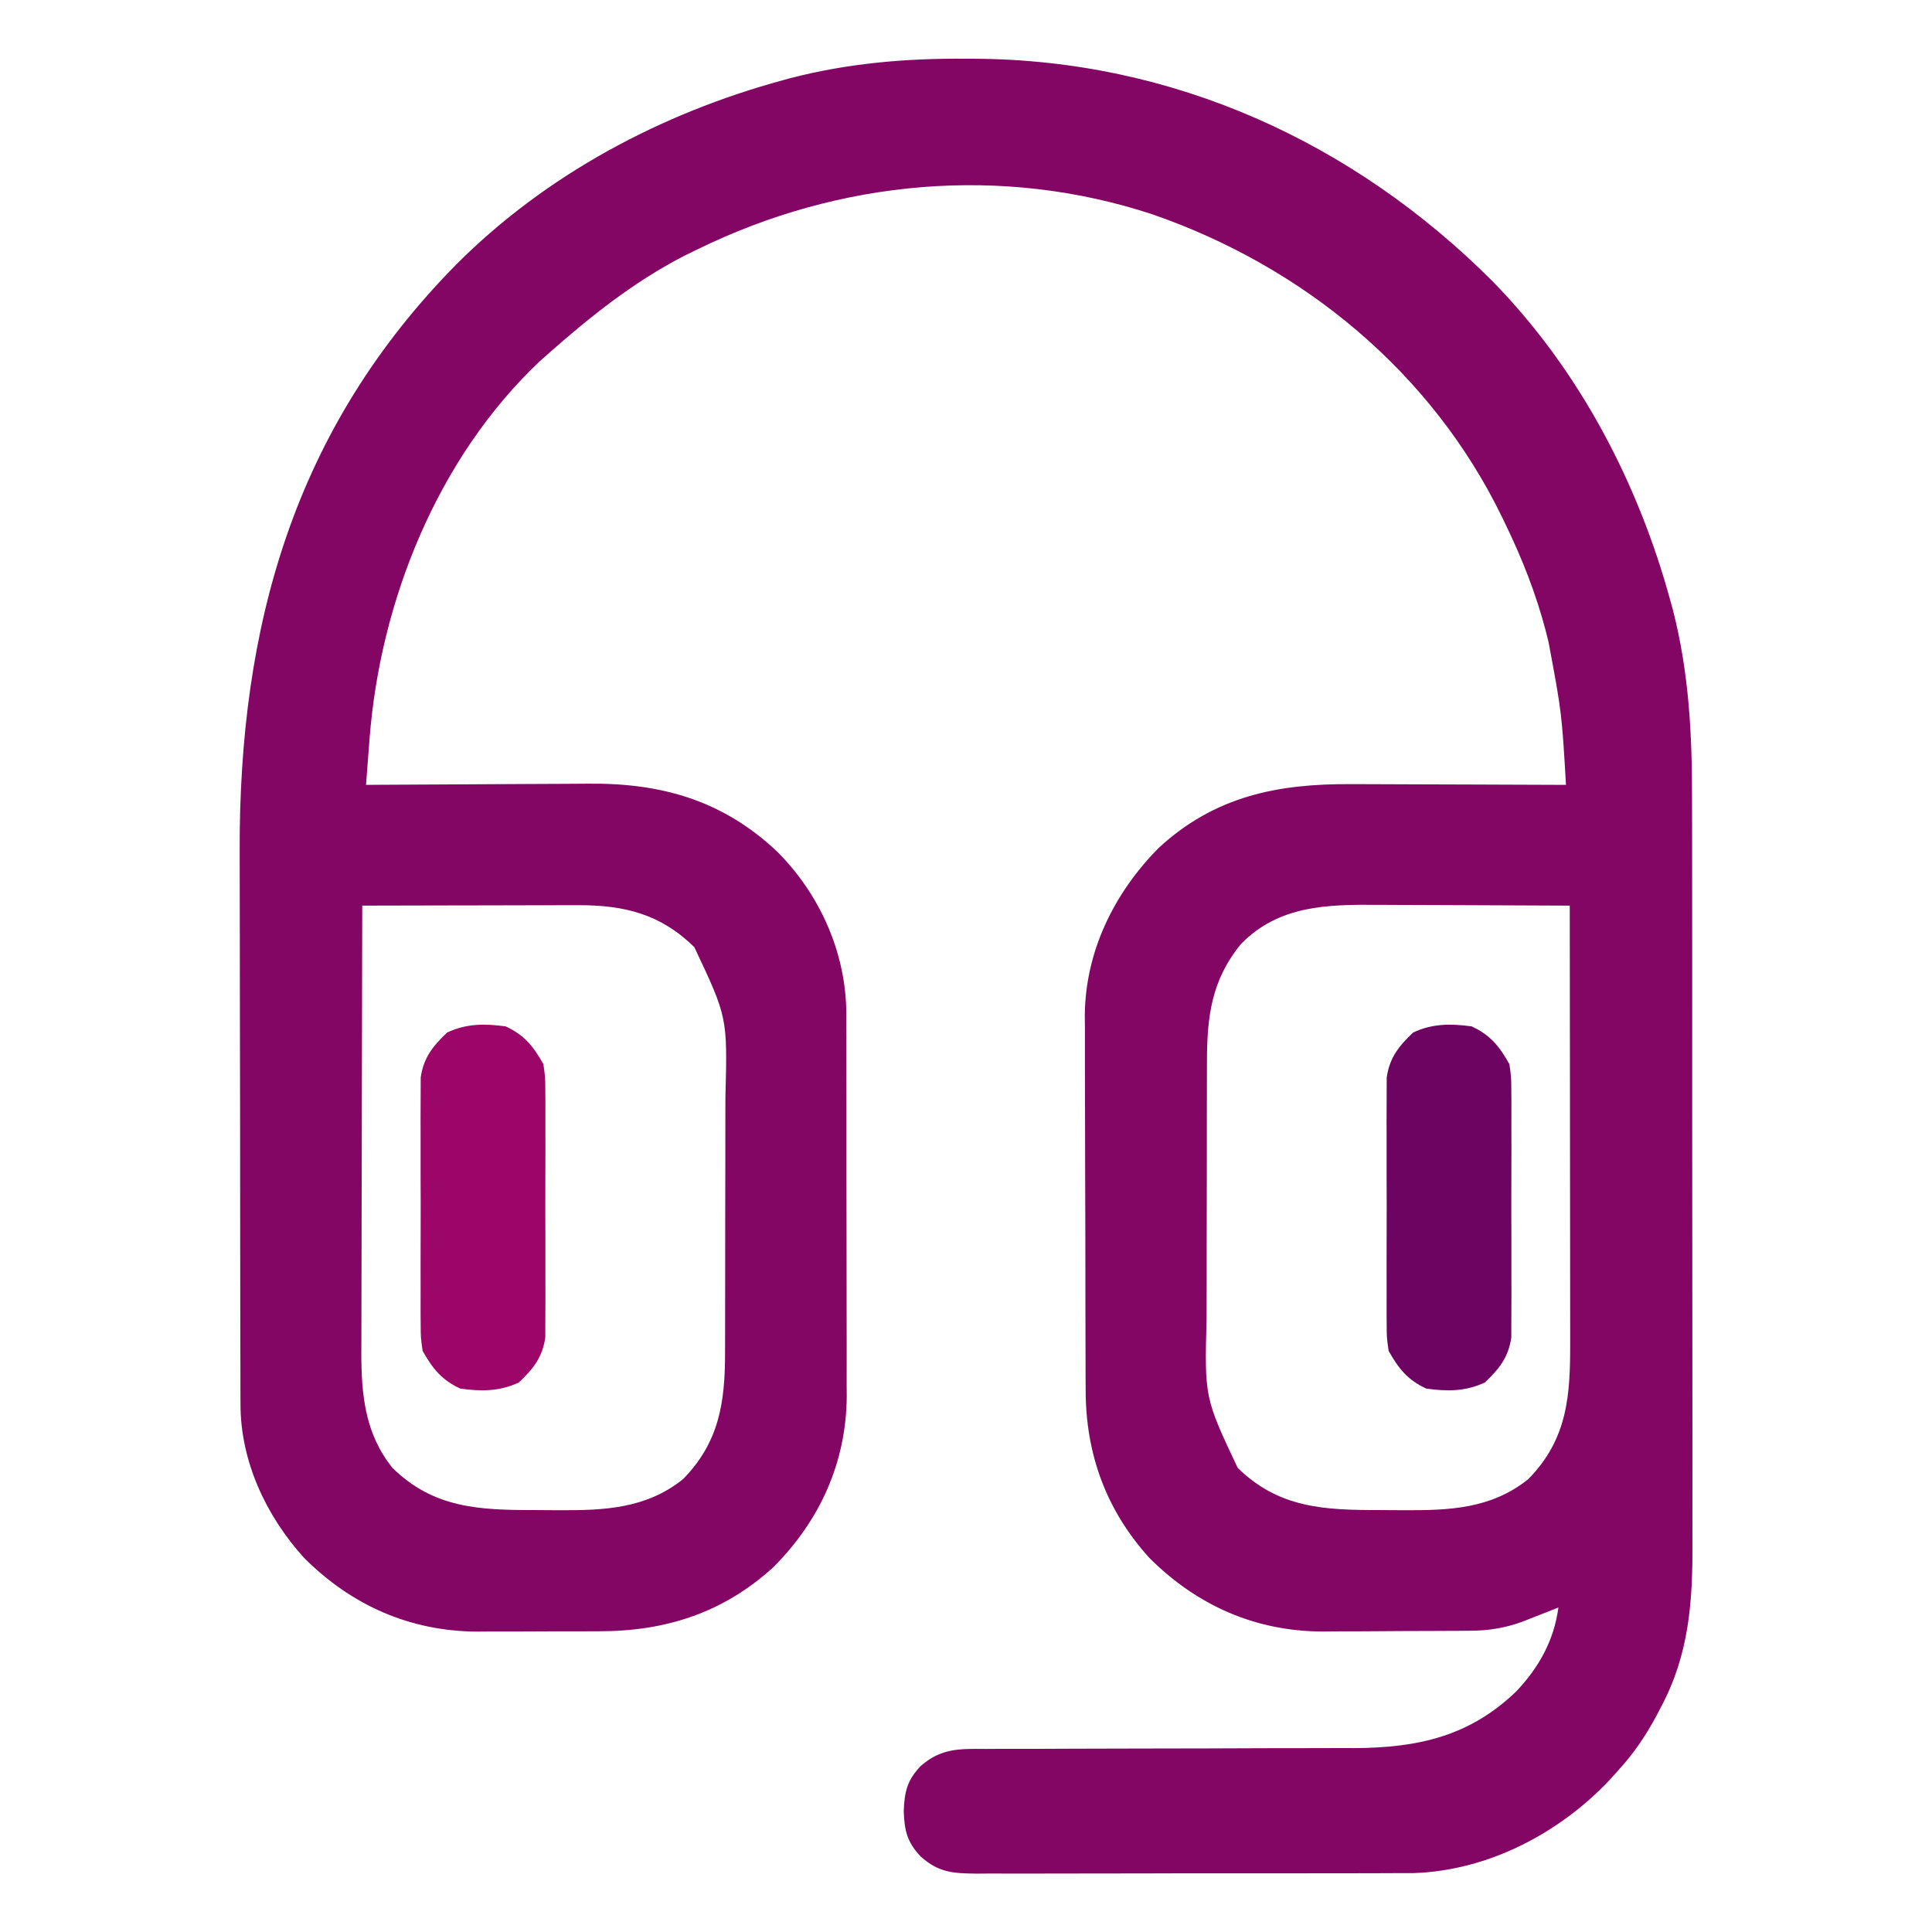 <?xml version="1.0" encoding="UTF-8"?>
<svg version="1.1" xmlns="http://www.w3.org/2000/svg" width="512" height="512">
<path d="M0 0 C0.868 0.003 1.735 0.006 2.629 0.009 C55.066 0.28 102.879 22.016 139.769 58.894 C162.776 82.354 178.489 112.388 187.062 143.938 C187.249 144.611 187.436 145.284 187.628 145.978 C191.939 162.743 192.755 179.259 192.717 196.479 C192.722 198.832 192.729 201.185 192.737 203.538 C192.755 209.87 192.754 216.203 192.748 222.535 C192.745 228.515 192.753 234.494 192.76 240.474 C192.773 253.034 192.768 265.593 192.757 278.153 C192.747 289.61 192.76 301.067 192.784 312.524 C192.808 324.337 192.818 336.149 192.811 347.962 C192.807 354.575 192.81 361.187 192.827 367.8 C192.843 374.015 192.839 380.23 192.82 386.446 C192.816 388.716 192.819 390.987 192.83 393.258 C192.896 408.828 191.981 422.788 184.5 436.812 C183.979 437.815 183.979 437.815 183.447 438.839 C180.593 444.189 177.413 448.952 173.312 453.438 C172.512 454.33 171.711 455.222 170.887 456.141 C157.521 470.299 138.658 480.186 118.937 480.825 C116.631 480.846 114.326 480.85 112.02 480.842 C110.115 480.852 110.115 480.852 108.172 480.862 C104.728 480.88 101.285 480.879 97.841 480.873 C94.955 480.87 92.07 480.876 89.184 480.882 C82.379 480.896 75.573 480.895 68.768 480.884 C61.76 480.872 54.753 480.886 47.745 480.913 C41.708 480.935 35.67 480.942 29.632 480.936 C26.035 480.933 22.438 480.935 18.841 480.952 C14.836 480.97 10.833 480.956 6.829 480.939 C5.644 480.949 4.46 480.959 3.239 480.969 C-3.047 480.912 -6.934 480.706 -11.688 476.438 C-15.316 472.618 -15.998 469.555 -16.188 464.438 C-15.998 459.32 -15.316 456.257 -11.688 452.438 C-6.237 447.696 -1.413 447.869 5.619 447.923 C6.75 447.916 7.881 447.909 9.046 447.902 C12.782 447.882 16.518 447.891 20.254 447.898 C22.86 447.889 25.466 447.877 28.072 447.863 C34.236 447.832 40.4 447.821 46.565 447.817 C58.228 447.81 69.892 447.774 81.555 447.724 C85.371 447.711 89.187 447.712 93.003 447.714 C95.368 447.707 97.734 447.7 100.1 447.693 C101.147 447.697 102.194 447.701 103.273 447.705 C120.225 447.614 133.879 444.535 146.254 432.559 C152.229 426.17 156.127 419.143 157.312 410.438 C156.432 410.787 155.552 411.136 154.645 411.496 C153.483 411.951 152.322 412.406 151.125 412.875 C149.976 413.327 148.828 413.78 147.645 414.246 C143.015 415.901 138.885 416.562 133.978 416.599 C132.936 416.608 131.894 416.618 130.821 416.628 C129.703 416.632 128.585 416.636 127.434 416.641 C125.689 416.649 125.689 416.649 123.909 416.658 C121.447 416.667 118.985 416.674 116.523 416.678 C112.788 416.687 109.053 416.718 105.318 416.75 C102.919 416.757 100.52 416.762 98.121 416.766 C97.018 416.778 95.914 416.79 94.777 416.803 C76.95 416.753 61.436 409.846 48.902 397.293 C37.386 384.595 32.008 369.624 32.022 352.72 C32.015 351.569 32.009 350.419 32.002 349.233 C31.983 345.443 31.979 341.653 31.977 337.863 C31.972 335.885 31.967 333.907 31.962 331.93 C31.945 325.713 31.94 319.496 31.942 313.279 C31.943 306.897 31.922 300.516 31.89 294.135 C31.864 288.63 31.854 283.125 31.855 277.619 C31.855 274.343 31.848 271.067 31.828 267.791 C31.809 264.128 31.815 260.465 31.827 256.802 C31.815 255.739 31.804 254.676 31.793 253.581 C31.933 236.553 39.564 221.066 51.422 209.098 C66.29 195.415 82.932 192.112 102.379 192.242 C104.025 192.246 105.671 192.249 107.318 192.251 C111.623 192.258 115.929 192.278 120.234 192.3 C124.638 192.321 129.043 192.33 133.447 192.34 C142.069 192.361 150.691 192.395 159.312 192.438 C158.195 173.328 158.195 173.328 154.688 154.562 C154.43 153.539 154.172 152.516 153.906 151.461 C151.324 141.687 147.717 132.523 143.312 123.438 C142.99 122.765 142.668 122.093 142.336 121.401 C123.692 83.081 89.738 55.111 49.75 41.25 C9.806 28.082 -33.171 32.108 -70.688 50.438 C-72.434 51.288 -72.434 51.288 -74.215 52.156 C-87.682 59.077 -99.408 68.422 -110.688 78.438 C-111.341 79.018 -111.995 79.598 -112.668 80.195 C-139.773 105.82 -155.009 143.887 -157.766 180.434 C-157.9 182.168 -157.9 182.168 -158.038 183.938 C-158.257 186.771 -158.474 189.604 -158.688 192.438 C-157.787 192.431 -156.887 192.424 -155.959 192.417 C-147.427 192.357 -138.896 192.311 -130.364 192.282 C-125.979 192.266 -121.594 192.245 -117.209 192.211 C-112.968 192.178 -108.728 192.161 -104.487 192.153 C-102.879 192.147 -101.27 192.137 -99.661 192.12 C-80.264 191.931 -63.996 196.633 -49.699 210.158 C-38.397 221.478 -31.519 236.905 -31.405 252.851 C-31.408 253.917 -31.41 254.982 -31.413 256.079 C-31.408 257.222 -31.403 258.364 -31.397 259.541 C-31.383 263.304 -31.384 267.066 -31.387 270.828 C-31.383 273.456 -31.378 276.084 -31.374 278.712 C-31.366 284.216 -31.366 289.72 -31.372 295.224 C-31.378 301.559 -31.366 307.893 -31.344 314.228 C-31.324 320.352 -31.321 326.477 -31.325 332.601 C-31.324 335.192 -31.319 337.784 -31.309 340.375 C-31.297 344.01 -31.304 347.644 -31.315 351.278 C-31.308 352.335 -31.3 353.392 -31.292 354.481 C-31.415 372.075 -38.46 387.494 -50.832 399.848 C-64.129 411.908 -79.358 416.753 -96.957 416.738 C-98.114 416.743 -99.272 416.747 -100.464 416.751 C-102.902 416.757 -105.34 416.758 -107.779 416.753 C-111.478 416.75 -115.177 416.773 -118.877 416.799 C-121.258 416.801 -123.639 416.802 -126.02 416.801 C-127.111 416.81 -128.202 416.819 -129.326 416.829 C-147.108 416.723 -162.595 409.815 -175.098 397.293 C-185.246 386.104 -192.021 371.549 -191.955 356.348 C-191.959 355.574 -191.964 354.8 -191.969 354.003 C-191.981 351.43 -191.98 348.858 -191.978 346.285 C-191.984 344.431 -191.991 342.577 -191.998 340.724 C-192.016 335.698 -192.021 330.672 -192.022 325.646 C-192.023 322.496 -192.028 319.345 -192.033 316.194 C-192.052 305.17 -192.06 294.145 -192.058 283.121 C-192.057 272.901 -192.078 262.681 -192.11 252.462 C-192.136 243.649 -192.146 234.837 -192.145 226.025 C-192.145 220.779 -192.15 215.534 -192.172 210.288 C-192.399 150.289 -177.739 98.063 -134.688 54.438 C-110.937 30.679 -80.457 14.457 -48.188 5.688 C-47.514 5.501 -46.841 5.314 -46.147 5.122 C-30.928 1.208 -15.665 -0.118 0 0 Z M-159.688 224.438 C-159.734 240.937 -159.77 257.436 -159.791 273.935 C-159.801 281.597 -159.815 289.258 -159.838 296.92 C-159.858 303.602 -159.871 310.284 -159.876 316.966 C-159.878 320.501 -159.884 324.035 -159.899 327.569 C-159.915 331.526 -159.915 335.482 -159.915 339.439 C-159.922 340.596 -159.929 341.753 -159.936 342.946 C-159.908 354.276 -158.946 364.353 -151.688 373.438 C-140.789 384.135 -128.709 384.624 -114.092 384.623 C-111.957 384.625 -109.822 384.643 -107.688 384.662 C-95.544 384.714 -84.523 384.296 -74.688 376.438 C-65.143 366.713 -63.535 356.185 -63.542 343.005 C-63.539 342.085 -63.536 341.165 -63.532 340.218 C-63.523 337.192 -63.521 334.166 -63.52 331.141 C-63.516 329.025 -63.513 326.909 -63.509 324.793 C-63.503 320.361 -63.502 315.93 -63.502 311.498 C-63.502 305.842 -63.489 300.185 -63.471 294.529 C-63.46 290.159 -63.458 285.788 -63.459 281.418 C-63.458 279.334 -63.453 277.25 -63.445 275.165 C-62.898 254.046 -62.898 254.046 -71.688 235.438 C-80.569 226.72 -90.102 224.3 -102.357 224.324 C-103.638 224.324 -104.919 224.324 -106.238 224.324 C-107.616 224.329 -108.994 224.335 -110.371 224.34 C-111.796 224.342 -113.221 224.343 -114.646 224.344 C-118.376 224.348 -122.106 224.358 -125.836 224.369 C-129.651 224.379 -133.465 224.384 -137.279 224.389 C-144.749 224.399 -152.218 224.416 -159.688 224.438 Z M73.238 234.551 C65.385 244.083 64.161 253.818 64.167 265.87 C64.164 266.79 64.161 267.71 64.157 268.657 C64.148 271.683 64.146 274.709 64.145 277.734 C64.141 279.85 64.138 281.966 64.134 284.082 C64.128 288.514 64.127 292.945 64.127 297.377 C64.127 303.033 64.114 308.69 64.096 314.346 C64.085 318.716 64.083 323.087 64.084 327.457 C64.083 329.541 64.078 331.625 64.07 333.71 C63.523 354.829 63.523 354.829 72.312 373.438 C83.211 384.135 95.291 384.624 109.908 384.623 C112.043 384.625 114.178 384.643 116.312 384.662 C128.456 384.714 139.477 384.296 149.312 376.438 C159.819 365.733 160.47 354.186 160.426 339.893 C160.426 338.643 160.426 337.394 160.426 336.107 C160.426 332.698 160.421 329.289 160.414 325.881 C160.408 322.312 160.407 318.743 160.406 315.175 C160.403 308.424 160.395 301.674 160.385 294.924 C160.373 287.236 160.368 279.548 160.363 271.86 C160.352 256.053 160.335 240.245 160.312 224.438 C152.158 224.391 144.003 224.355 135.849 224.334 C132.061 224.323 128.274 224.309 124.486 224.287 C120.823 224.265 117.159 224.253 113.496 224.248 C112.107 224.244 110.717 224.237 109.328 224.226 C95.863 224.125 83.192 224.41 73.238 234.551 Z " fill="#830564" transform="translate(255.688,15.562)"/>
<path d="M0 0 C4.973 2.309 7.332 5.272 10 10 C10.508 13.566 10.508 13.566 10.518 17.562 C10.525 18.295 10.532 19.028 10.539 19.782 C10.556 22.189 10.545 24.594 10.531 27 C10.534 28.681 10.538 30.362 10.543 32.043 C10.549 35.56 10.54 39.077 10.521 42.594 C10.499 47.093 10.512 51.591 10.536 56.091 C10.55 59.56 10.546 63.029 10.535 66.499 C10.533 68.157 10.536 69.816 10.545 71.474 C10.555 73.796 10.54 76.116 10.518 78.438 C10.513 80.416 10.513 80.416 10.508 82.434 C9.754 87.728 7.308 90.757 3.5 94.375 C-1.665 96.773 -6.4 96.754 -12 96 C-16.973 93.691 -19.332 90.728 -22 86 C-22.508 82.434 -22.508 82.434 -22.518 78.438 C-22.525 77.705 -22.532 76.972 -22.539 76.218 C-22.556 73.811 -22.545 71.406 -22.531 69 C-22.534 67.319 -22.538 65.638 -22.543 63.957 C-22.549 60.44 -22.54 56.923 -22.521 53.406 C-22.499 48.907 -22.512 44.409 -22.536 39.909 C-22.55 36.44 -22.546 32.971 -22.535 29.501 C-22.533 27.843 -22.536 26.184 -22.545 24.526 C-22.555 22.204 -22.54 19.884 -22.518 17.562 C-22.514 16.244 -22.511 14.925 -22.508 13.566 C-21.754 8.272 -19.308 5.243 -15.5 1.625 C-10.335 -0.773 -5.6 -0.754 0 0 Z " fill="#6E0461" transform="translate(390,272)"/>
<path d="M0 0 C4.973 2.309 7.332 5.272 10 10 C10.508 13.566 10.508 13.566 10.518 17.562 C10.525 18.295 10.532 19.028 10.539 19.782 C10.556 22.189 10.545 24.594 10.531 27 C10.534 28.681 10.538 30.362 10.543 32.043 C10.549 35.56 10.54 39.077 10.521 42.594 C10.499 47.093 10.512 51.591 10.536 56.091 C10.55 59.56 10.546 63.029 10.535 66.499 C10.533 68.157 10.536 69.816 10.545 71.474 C10.555 73.796 10.54 76.116 10.518 78.438 C10.513 80.416 10.513 80.416 10.508 82.434 C9.754 87.728 7.308 90.757 3.5 94.375 C-1.665 96.773 -6.4 96.754 -12 96 C-16.973 93.691 -19.332 90.728 -22 86 C-22.508 82.434 -22.508 82.434 -22.518 78.438 C-22.525 77.705 -22.532 76.972 -22.539 76.218 C-22.556 73.811 -22.545 71.406 -22.531 69 C-22.534 67.319 -22.538 65.638 -22.543 63.957 C-22.549 60.44 -22.54 56.923 -22.521 53.406 C-22.499 48.907 -22.512 44.409 -22.536 39.909 C-22.55 36.44 -22.546 32.971 -22.535 29.501 C-22.533 27.843 -22.536 26.184 -22.545 24.526 C-22.555 22.204 -22.54 19.884 -22.518 17.562 C-22.514 16.244 -22.511 14.925 -22.508 13.566 C-21.754 8.272 -19.308 5.243 -15.5 1.625 C-10.335 -0.773 -5.6 -0.754 0 0 Z " fill="#9D0669" transform="translate(134,272)"/>
</svg>
